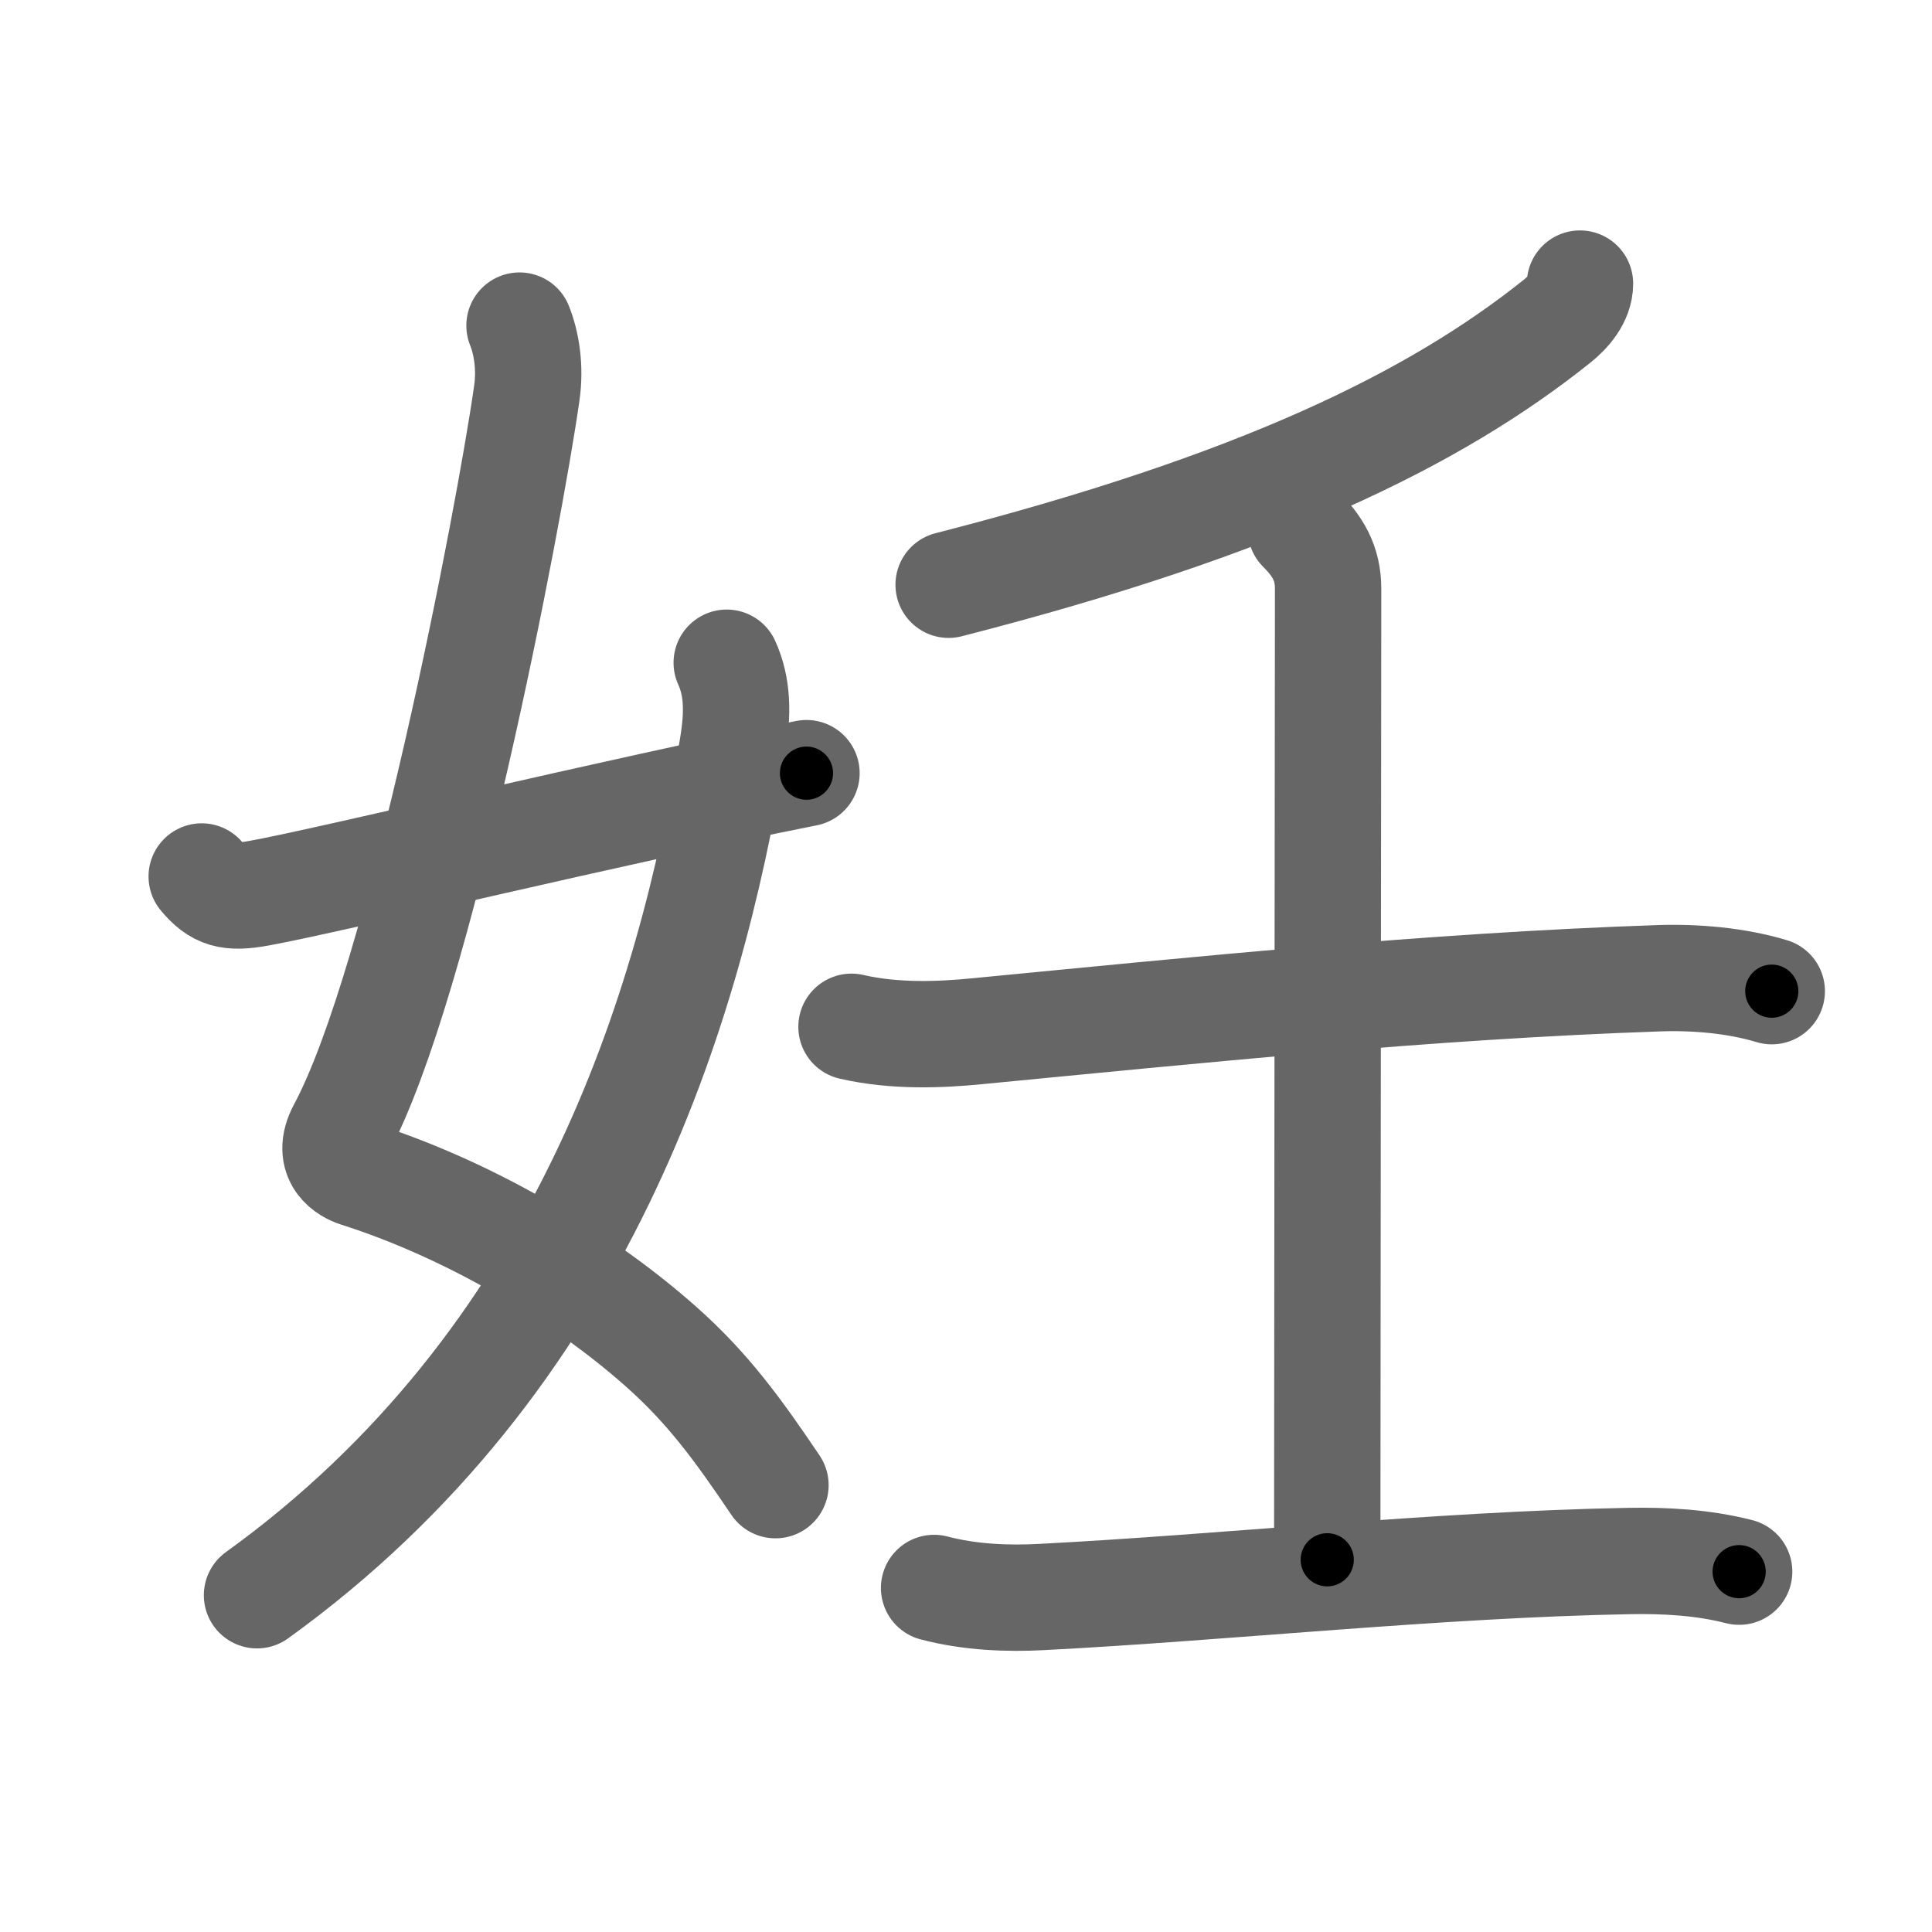 <svg xmlns="http://www.w3.org/2000/svg" width="109" height="109" viewBox="0 0 109 109" id="598a"><g fill="none" stroke="#666" stroke-width="6" stroke-linecap="round" stroke-linejoin="round"><g><g><path d="M29.31,18.37c0.4,1,0.62,2.38,0.41,3.82c-1.01,7.08-6.03,33.24-10.48,41.52c-0.91,1.7,0.41,2.36,0.91,2.52c6.16,1.96,12.49,5.62,17.13,9.73c2.65,2.35,4.34,4.67,6.47,7.83" /><path d="M41,37.39c0.62,1.36,0.64,2.84,0.34,4.68C38.93,56.91,32.88,76.75,14.5,90" /><path d="M11.38,49.45c0.88,1.05,1.55,1.25,3.25,0.94c4.07-0.74,20.12-4.64,30.87-6.77" /></g><g p4:phon="壬" xmlns:p4="http://kanjivg.tagaini.net"><g><path d="M89.14,16c0,0.88-0.68,1.63-1.29,2.12c-6.9,5.52-16.82,10.38-34.33,14.87" /></g><g><path d="M48.04,57.93c2.46,0.57,5.06,0.45,7.09,0.25c12.24-1.18,25.49-2.55,38.49-2.99c2.05-0.07,4.36,0.13,6.34,0.73" /><path d="M73.39,29.86c0.94,0.94,1.54,1.89,1.54,3.36c0,0.97-0.05,48.14-0.05,54.78" /><path d="M52.7,89.59c2.05,0.54,4.19,0.61,6.07,0.51c10.3-0.53,22.32-1.83,33.11-2.03c2.08-0.04,4.21,0.08,6.24,0.6" /></g></g></g></g><g fill="none" stroke="#000" stroke-width="3" stroke-linecap="round" stroke-linejoin="round"><path d="M29.31,18.37c0.4,1,0.62,2.38,0.41,3.82c-1.01,7.08-6.03,33.24-10.48,41.52c-0.91,1.7,0.41,2.36,0.91,2.52c6.16,1.96,12.49,5.62,17.13,9.73c2.65,2.35,4.34,4.67,6.47,7.83" stroke-dasharray="80.001" stroke-dashoffset="80.001"><animate attributeName="stroke-dashoffset" values="80.001;80.001;0" dur="0.602s" fill="freeze" begin="0s;598a.click" /></path><path d="M41,37.39c0.62,1.36,0.64,2.84,0.34,4.68C38.93,56.91,32.88,76.75,14.5,90" stroke-dasharray="61.214" stroke-dashoffset="61.214"><animate attributeName="stroke-dashoffset" values="61.214" fill="freeze" begin="598a.click" /><animate attributeName="stroke-dashoffset" values="61.214;61.214;0" keyTimes="0;0.567;1" dur="1.062s" fill="freeze" begin="0s;598a.click" /></path><path d="M11.38,49.45c0.88,1.05,1.55,1.25,3.25,0.94c4.07-0.74,20.12-4.64,30.87-6.77" stroke-dasharray="35.223" stroke-dashoffset="35.223"><animate attributeName="stroke-dashoffset" values="35.223" fill="freeze" begin="598a.click" /><animate attributeName="stroke-dashoffset" values="35.223;35.223;0" keyTimes="0;0.751;1" dur="1.414s" fill="freeze" begin="0s;598a.click" /></path><path d="M89.14,16c0,0.88-0.68,1.63-1.29,2.12c-6.9,5.52-16.82,10.38-34.33,14.87" stroke-dasharray="40.253" stroke-dashoffset="40.253"><animate attributeName="stroke-dashoffset" values="40.253" fill="freeze" begin="598a.click" /><animate attributeName="stroke-dashoffset" values="40.253;40.253;0" keyTimes="0;0.778;1" dur="1.817s" fill="freeze" begin="0s;598a.click" /></path><path d="M48.04,57.93c2.46,0.57,5.06,0.45,7.09,0.25c12.24-1.18,25.49-2.55,38.49-2.99c2.05-0.07,4.36,0.13,6.34,0.73" stroke-dasharray="52.149" stroke-dashoffset="52.149"><animate attributeName="stroke-dashoffset" values="52.149" fill="freeze" begin="598a.click" /><animate attributeName="stroke-dashoffset" values="52.149;52.149;0" keyTimes="0;0.777;1" dur="2.338s" fill="freeze" begin="0s;598a.click" /></path><path d="M73.39,29.86c0.94,0.94,1.54,1.89,1.54,3.36c0,0.97-0.05,48.14-0.05,54.78" stroke-dasharray="58.59" stroke-dashoffset="58.59"><animate attributeName="stroke-dashoffset" values="58.59" fill="freeze" begin="598a.click" /><animate attributeName="stroke-dashoffset" values="58.59;58.59;0" keyTimes="0;0.8;1" dur="2.924s" fill="freeze" begin="0s;598a.click" /></path><path d="M52.7,89.59c2.05,0.54,4.19,0.61,6.07,0.51c10.3-0.53,22.32-1.83,33.11-2.03c2.08-0.04,4.21,0.08,6.24,0.6" stroke-dasharray="45.581" stroke-dashoffset="45.581"><animate attributeName="stroke-dashoffset" values="45.581" fill="freeze" begin="598a.click" /><animate attributeName="stroke-dashoffset" values="45.581;45.581;0" keyTimes="0;0.865;1" dur="3.38s" fill="freeze" begin="0s;598a.click" /></path></g></svg>